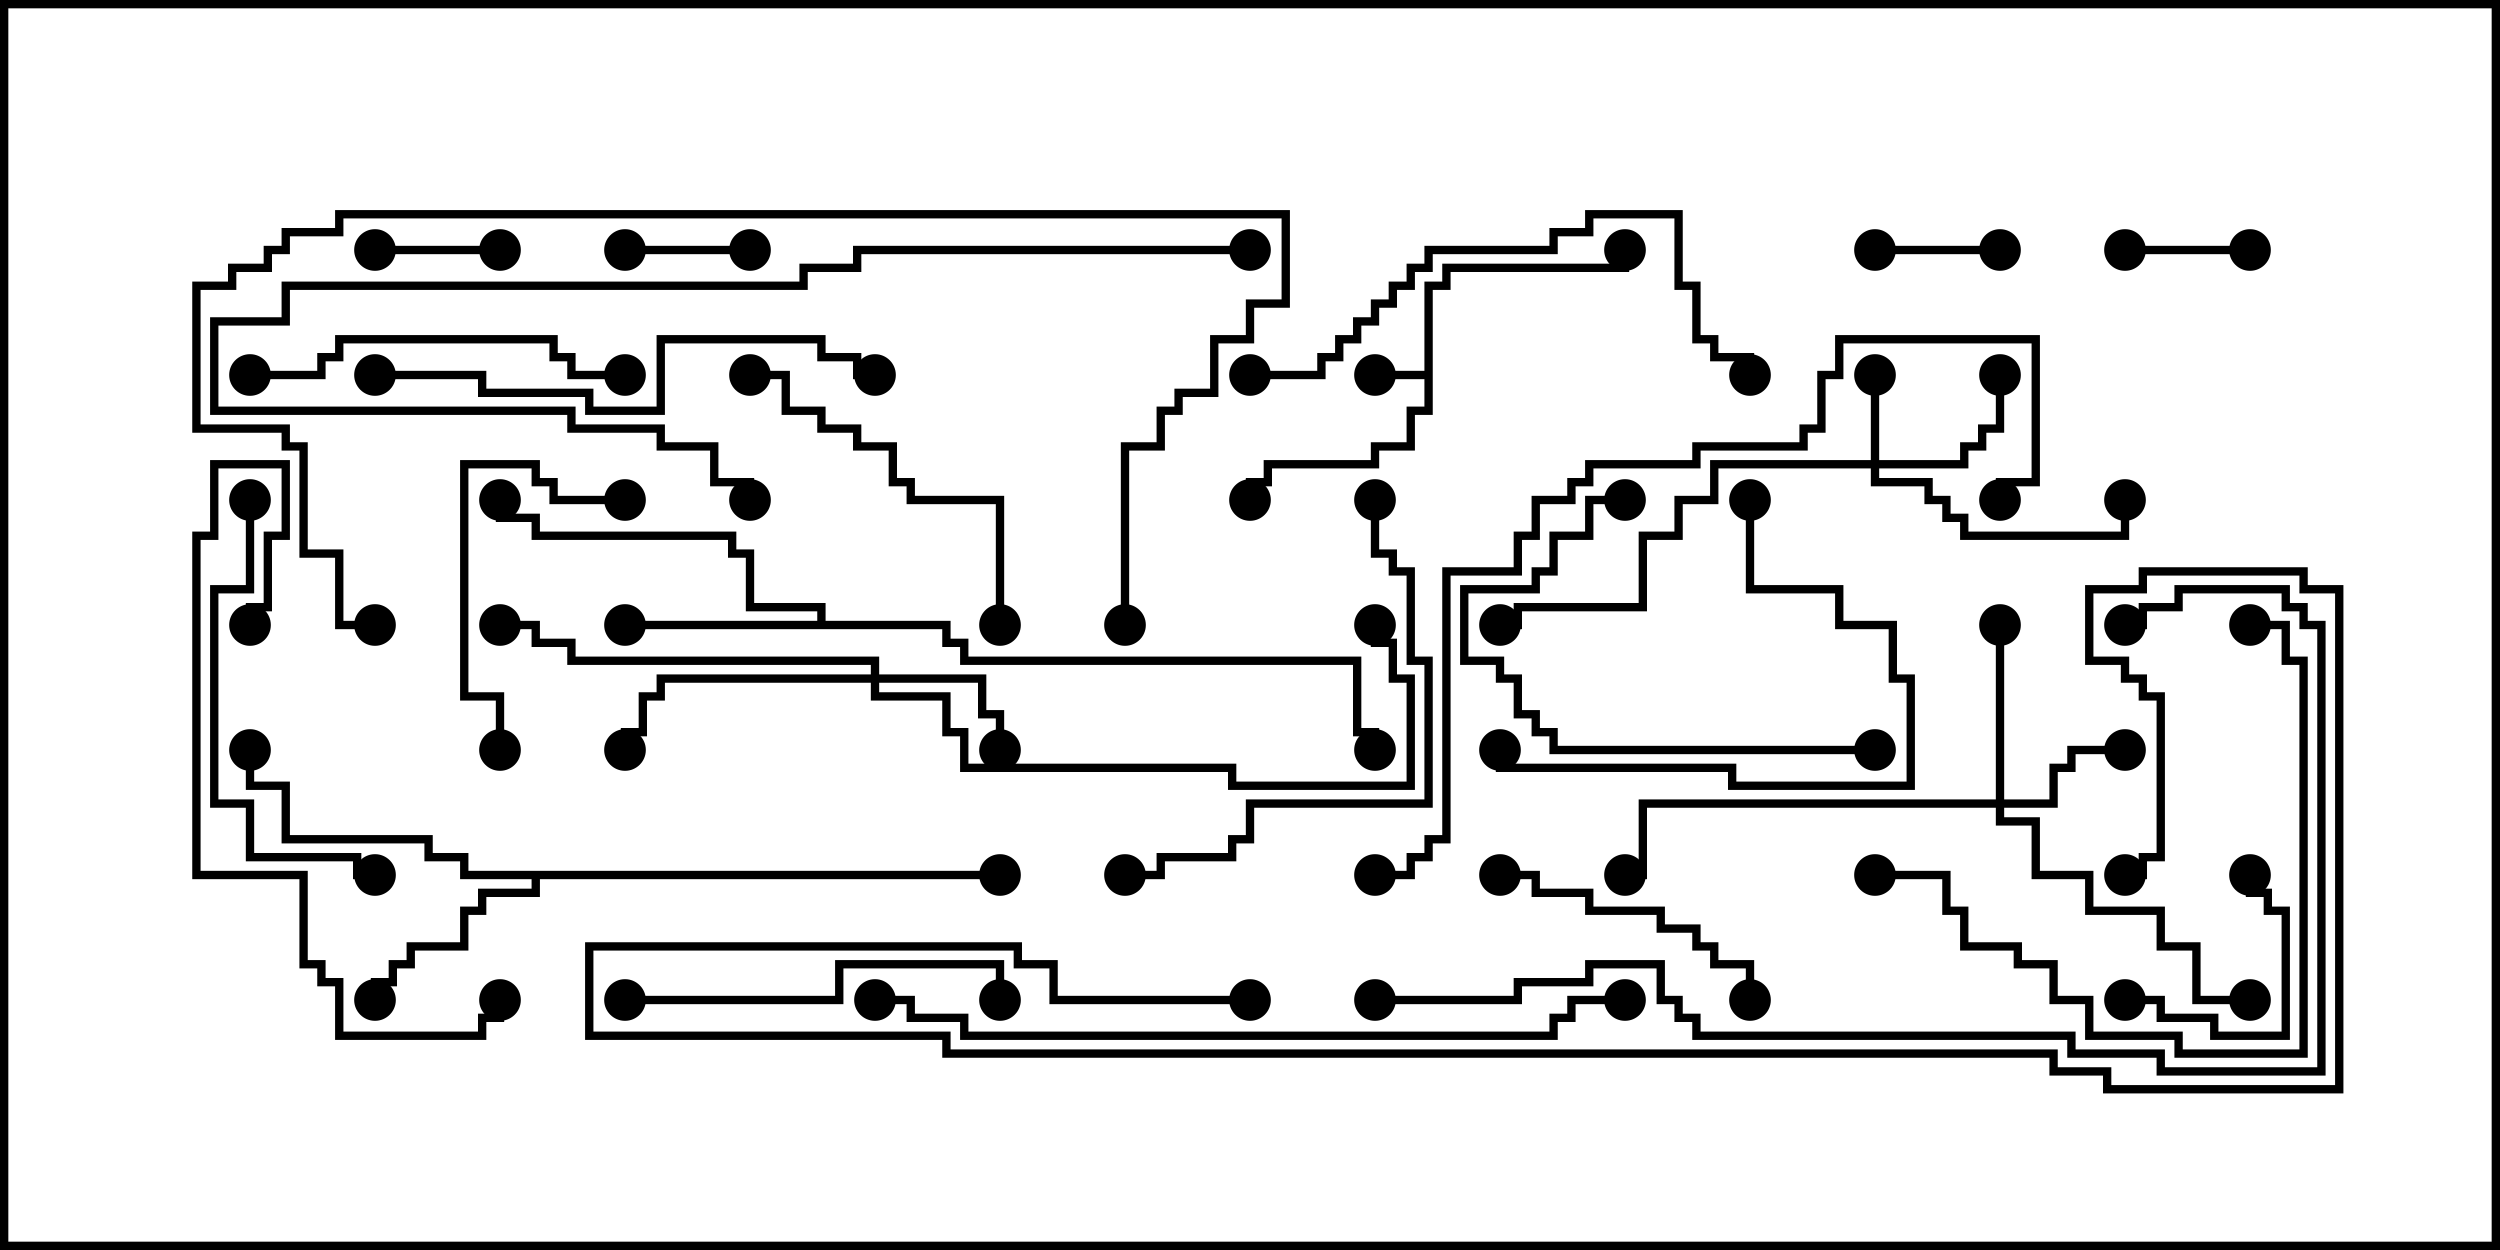 <svg version="1.1" width="30" height="15" xmlns="http://www.w3.org/2000/svg"><path d="M17.093,4.45L17.093,3.379L17.307,3.379L17.307,3.164L19.45,3.164L19.45,3L19.55,3L19.55,3.264L17.407,3.264L17.407,3.479L17.193,3.479L17.193,4.979L16.979,4.979L16.979,5.407L16.55,5.407L16.55,5.621L15.264,5.621L15.264,5.836L15.05,5.836L15.05,6L14.95,6L14.95,5.736L15.164,5.736L15.164,5.521L16.45,5.521L16.45,5.307L16.879,5.307L16.879,4.879L17.093,4.879L17.093,4.55L16.5,4.55L16.5,4.45z" stroke="none"/><path d="M9.807,7.45L9.807,7.336L8.95,7.336L8.95,6.693L8.736,6.693L8.736,6.479L6.379,6.479L6.379,6.264L5.95,6.264L5.95,6L6.05,6L6.05,6.164L6.479,6.164L6.479,6.379L8.836,6.379L8.836,6.593L9.05,6.593L9.05,7.236L9.907,7.236L9.907,7.45L11.407,7.45L11.407,7.664L11.621,7.664L11.621,7.879L16.336,7.879L16.336,8.736L16.55,8.736L16.55,9L16.45,9L16.45,8.836L16.236,8.836L16.236,7.979L11.521,7.979L11.521,7.764L11.307,7.764L11.307,7.55L7.5,7.55L7.5,7.45z" stroke="none"/><path d="M12,10.45L12,10.55L6.479,10.55L6.479,10.764L5.836,10.764L5.836,10.979L5.621,10.979L5.621,11.407L4.979,11.407L4.979,11.621L4.764,11.621L4.764,11.836L4.55,11.836L4.55,12L4.45,12L4.45,11.736L4.664,11.736L4.664,11.521L4.879,11.521L4.879,11.307L5.521,11.307L5.521,10.879L5.736,10.879L5.736,10.664L6.379,10.664L6.379,10.55L5.521,10.55L5.521,10.336L5.093,10.336L5.093,10.121L3.379,10.121L3.379,9.479L2.95,9.479L2.95,9L3.05,9L3.05,9.379L3.479,9.379L3.479,10.021L5.193,10.021L5.193,10.236L5.621,10.236L5.621,10.45z" stroke="none"/><path d="M22.45,5.521L22.45,4.5L22.55,4.5L22.55,5.521L23.521,5.521L23.521,5.307L23.736,5.307L23.736,5.093L23.95,5.093L23.95,4.5L24.05,4.5L24.05,5.193L23.836,5.193L23.836,5.407L23.621,5.407L23.621,5.621L22.55,5.621L22.55,5.736L23.193,5.736L23.193,5.95L23.407,5.95L23.407,6.164L23.621,6.164L23.621,6.379L25.45,6.379L25.45,6L25.55,6L25.55,6.479L23.521,6.479L23.521,6.264L23.307,6.264L23.307,6.05L23.093,6.05L23.093,5.836L22.45,5.836L22.45,5.621L20.621,5.621L20.621,6.05L20.193,6.05L20.193,6.479L19.764,6.479L19.764,7.336L18.264,7.336L18.264,7.55L18,7.55L18,7.45L18.164,7.45L18.164,7.236L19.664,7.236L19.664,6.379L20.093,6.379L20.093,5.95L20.521,5.95L20.521,5.521z" stroke="none"/><path d="M23.95,9.593L23.95,7.5L24.05,7.5L24.05,9.593L24.593,9.593L24.593,9.164L24.807,9.164L24.807,8.95L25.5,8.95L25.5,9.05L24.907,9.05L24.907,9.264L24.693,9.264L24.693,9.693L24.05,9.693L24.05,9.807L24.479,9.807L24.479,10.45L25.121,10.45L25.121,10.879L25.979,10.879L25.979,11.307L26.407,11.307L26.407,11.95L27,11.95L27,12.05L26.307,12.05L26.307,11.407L25.879,11.407L25.879,10.979L25.021,10.979L25.021,10.55L24.379,10.55L24.379,9.907L23.95,9.907L23.95,9.693L19.764,9.693L19.764,10.55L19.5,10.55L19.5,10.45L19.664,10.45L19.664,9.593z" stroke="none"/><path d="M10.45,8.093L10.45,7.979L6.807,7.979L6.807,7.764L6.379,7.764L6.379,7.55L6,7.55L6,7.45L6.479,7.45L6.479,7.664L6.907,7.664L6.907,7.879L10.55,7.879L10.55,8.093L11.836,8.093L11.836,8.521L12.05,8.521L12.05,9L11.95,9L11.95,8.621L11.736,8.621L11.736,8.193L10.55,8.193L10.55,8.307L11.407,8.307L11.407,8.736L11.621,8.736L11.621,9.164L14.836,9.164L14.836,9.379L16.879,9.379L16.879,8.193L16.664,8.193L16.664,7.764L16.45,7.764L16.45,7.5L16.55,7.5L16.55,7.664L16.764,7.664L16.764,8.093L16.979,8.093L16.979,9.479L14.736,9.479L14.736,9.264L11.521,9.264L11.521,8.836L11.307,8.836L11.307,8.407L10.45,8.407L10.45,8.193L7.979,8.193L7.979,8.407L7.764,8.407L7.764,8.836L7.55,8.836L7.55,9L7.45,9L7.45,8.736L7.664,8.736L7.664,8.307L7.879,8.307L7.879,8.093z" stroke="none"/><path d="M25.5,3.05L25.5,2.95L27,2.95L27,3.05z" stroke="none"/><path d="M7.5,3.05L7.5,2.95L9,2.95L9,3.05z" stroke="none"/><path d="M24,2.95L24,3.05L22.5,3.05L22.5,2.95z" stroke="none"/><path d="M6,2.95L6,3.05L4.5,3.05L4.5,2.95z" stroke="none"/><path d="M25.5,12.05L25.5,11.95L25.979,11.95L25.979,12.164L26.621,12.164L26.621,12.379L27.379,12.379L27.379,10.979L27.164,10.979L27.164,10.764L26.95,10.764L26.95,10.5L27.05,10.5L27.05,10.664L27.264,10.664L27.264,10.879L27.479,10.879L27.479,12.479L26.521,12.479L26.521,12.264L25.879,12.264L25.879,12.05z" stroke="none"/><path d="M7.5,5.95L7.5,6.05L6.593,6.05L6.593,5.836L6.379,5.836L6.379,5.621L5.621,5.621L5.621,8.307L6.05,8.307L6.05,9L5.95,9L5.95,8.407L5.521,8.407L5.521,5.521L6.479,5.521L6.479,5.736L6.693,5.736L6.693,5.95z" stroke="none"/><path d="M18,10.55L18,10.45L18.479,10.45L18.479,10.664L19.121,10.664L19.121,10.879L19.979,10.879L19.979,11.093L20.407,11.093L20.407,11.307L20.621,11.307L20.621,11.521L21.05,11.521L21.05,12L20.95,12L20.95,11.621L20.521,11.621L20.521,11.407L20.307,11.407L20.307,11.193L19.879,11.193L19.879,10.979L19.021,10.979L19.021,10.764L18.379,10.764L18.379,10.55z" stroke="none"/><path d="M22.5,8.95L22.5,9.05L18.593,9.05L18.593,8.836L18.379,8.836L18.379,8.621L18.164,8.621L18.164,8.193L17.95,8.193L17.95,7.979L17.521,7.979L17.521,7.021L18.379,7.021L18.379,6.807L18.593,6.807L18.593,6.379L19.021,6.379L19.021,5.95L19.5,5.95L19.5,6.05L19.121,6.05L19.121,6.479L18.693,6.479L18.693,6.907L18.479,6.907L18.479,7.121L17.621,7.121L17.621,7.879L18.05,7.879L18.05,8.093L18.264,8.093L18.264,8.521L18.479,8.521L18.479,8.736L18.693,8.736L18.693,8.95z" stroke="none"/><path d="M20.95,6L21.05,6L21.05,7.021L22.121,7.021L22.121,7.45L22.764,7.45L22.764,8.093L22.979,8.093L22.979,9.479L20.736,9.479L20.736,9.264L17.95,9.264L17.95,9L18.05,9L18.05,9.164L20.836,9.164L20.836,9.379L22.879,9.379L22.879,8.193L22.664,8.193L22.664,7.55L22.021,7.55L22.021,7.121L20.95,7.121z" stroke="none"/><path d="M12.05,7.5L11.95,7.5L11.95,6.05L10.879,6.05L10.879,5.836L10.664,5.836L10.664,5.407L10.236,5.407L10.236,5.193L9.807,5.193L9.807,4.979L9.379,4.979L9.379,4.55L9,4.55L9,4.45L9.479,4.45L9.479,4.879L9.907,4.879L9.907,5.093L10.336,5.093L10.336,5.307L10.764,5.307L10.764,5.736L10.979,5.736L10.979,5.95L12.05,5.95z" stroke="none"/><path d="M7.5,12.05L7.5,11.95L10.021,11.95L10.021,11.521L12.05,11.521L12.05,12L11.95,12L11.95,11.621L10.121,11.621L10.121,12.05z" stroke="none"/><path d="M3,4.55L3,4.45L3.807,4.45L3.807,4.236L4.021,4.236L4.021,4.021L6.693,4.021L6.693,4.236L6.907,4.236L6.907,4.45L7.5,4.45L7.5,4.55L6.807,4.55L6.807,4.336L6.593,4.336L6.593,4.121L4.121,4.121L4.121,4.336L3.907,4.336L3.907,4.55z" stroke="none"/><path d="M2.95,6L3.05,6L3.05,7.121L2.621,7.121L2.621,9.593L3.05,9.593L3.05,10.236L4.336,10.236L4.336,10.45L4.5,10.45L4.5,10.55L4.236,10.55L4.236,10.336L2.95,10.336L2.95,9.693L2.521,9.693L2.521,7.021L2.95,7.021z" stroke="none"/><path d="M16.45,6L16.55,6L16.55,6.593L16.764,6.593L16.764,6.807L16.979,6.807L16.979,7.879L17.193,7.879L17.193,9.693L15.05,9.693L15.05,10.121L14.836,10.121L14.836,10.336L13.979,10.336L13.979,10.55L13.5,10.55L13.5,10.45L13.879,10.45L13.879,10.236L14.736,10.236L14.736,10.021L14.95,10.021L14.95,9.593L17.093,9.593L17.093,7.979L16.879,7.979L16.879,6.907L16.664,6.907L16.664,6.693L16.45,6.693z" stroke="none"/><path d="M22.5,10.55L22.5,10.45L23.407,10.45L23.407,10.879L23.621,10.879L23.621,11.307L24.264,11.307L24.264,11.521L24.693,11.521L24.693,11.95L25.121,11.95L25.121,12.379L26.193,12.379L26.193,12.593L27.593,12.593L27.593,7.979L27.379,7.979L27.379,7.55L27,7.55L27,7.45L27.479,7.45L27.479,7.879L27.693,7.879L27.693,12.693L26.093,12.693L26.093,12.479L25.021,12.479L25.021,12.05L24.593,12.05L24.593,11.621L24.164,11.621L24.164,11.407L23.521,11.407L23.521,10.979L23.307,10.979L23.307,10.55z" stroke="none"/><path d="M3.05,7.5L2.95,7.5L2.95,7.236L3.164,7.236L3.164,6.379L3.379,6.379L3.379,5.621L2.621,5.621L2.621,6.479L2.407,6.479L2.407,10.45L3.693,10.45L3.693,11.521L3.907,11.521L3.907,11.736L4.121,11.736L4.121,12.379L5.736,12.379L5.736,12.164L5.95,12.164L5.95,12L6.05,12L6.05,12.264L5.836,12.264L5.836,12.479L4.021,12.479L4.021,11.836L3.807,11.836L3.807,11.621L3.593,11.621L3.593,10.55L2.307,10.55L2.307,6.379L2.521,6.379L2.521,5.521L3.479,5.521L3.479,6.479L3.264,6.479L3.264,7.336L3.05,7.336z" stroke="none"/><path d="M15,4.55L15,4.45L15.807,4.45L15.807,4.236L16.021,4.236L16.021,4.021L16.236,4.021L16.236,3.807L16.45,3.807L16.45,3.593L16.664,3.593L16.664,3.379L16.879,3.379L16.879,3.164L17.093,3.164L17.093,2.95L18.593,2.95L18.593,2.736L19.021,2.736L19.021,2.521L20.193,2.521L20.193,3.379L20.407,3.379L20.407,4.021L20.621,4.021L20.621,4.236L21.05,4.236L21.05,4.5L20.95,4.5L20.95,4.336L20.521,4.336L20.521,4.121L20.307,4.121L20.307,3.479L20.093,3.479L20.093,2.621L19.121,2.621L19.121,2.836L18.693,2.836L18.693,3.05L17.193,3.05L17.193,3.264L16.979,3.264L16.979,3.479L16.764,3.479L16.764,3.693L16.55,3.693L16.55,3.907L16.336,3.907L16.336,4.121L16.121,4.121L16.121,4.336L15.907,4.336L15.907,4.55z" stroke="none"/><path d="M4.5,4.55L4.5,4.45L5.836,4.45L5.836,4.664L7.121,4.664L7.121,4.879L7.879,4.879L7.879,4.021L9.907,4.021L9.907,4.236L10.336,4.236L10.336,4.45L10.5,4.45L10.5,4.55L10.236,4.55L10.236,4.336L9.807,4.336L9.807,4.121L7.979,4.121L7.979,4.979L7.021,4.979L7.021,4.764L5.736,4.764L5.736,4.55z" stroke="none"/><path d="M15,2.95L15,3.05L10.336,3.05L10.336,3.264L9.693,3.264L9.693,3.479L3.479,3.479L3.479,3.907L2.621,3.907L2.621,4.879L6.907,4.879L6.907,5.093L7.979,5.093L7.979,5.307L8.621,5.307L8.621,5.736L9.05,5.736L9.05,6L8.95,6L8.95,5.836L8.521,5.836L8.521,5.407L7.879,5.407L7.879,5.193L6.807,5.193L6.807,4.979L2.521,4.979L2.521,3.807L3.379,3.807L3.379,3.379L9.593,3.379L9.593,3.164L10.236,3.164L10.236,2.95z" stroke="none"/><path d="M16.5,10.55L16.5,10.45L16.879,10.45L16.879,10.236L17.093,10.236L17.093,10.021L17.307,10.021L17.307,6.807L18.164,6.807L18.164,6.379L18.379,6.379L18.379,5.95L18.807,5.95L18.807,5.736L19.021,5.736L19.021,5.521L20.307,5.521L20.307,5.307L21.593,5.307L21.593,5.093L21.807,5.093L21.807,4.45L22.021,4.45L22.021,4.021L24.479,4.021L24.479,5.836L24.05,5.836L24.05,6L23.95,6L23.95,5.736L24.379,5.736L24.379,4.121L22.121,4.121L22.121,4.55L21.907,4.55L21.907,5.193L21.693,5.193L21.693,5.407L20.407,5.407L20.407,5.621L19.121,5.621L19.121,5.836L18.907,5.836L18.907,6.05L18.479,6.05L18.479,6.479L18.264,6.479L18.264,6.907L17.407,6.907L17.407,10.121L17.193,10.121L17.193,10.336L16.979,10.336L16.979,10.55z" stroke="none"/><path d="M13.55,7.5L13.45,7.5L13.45,5.307L13.879,5.307L13.879,4.879L14.093,4.879L14.093,4.664L14.521,4.664L14.521,4.021L14.95,4.021L14.95,3.593L15.379,3.593L15.379,2.621L4.121,2.621L4.121,2.836L3.479,2.836L3.479,3.05L3.264,3.05L3.264,3.264L2.836,3.264L2.836,3.479L2.407,3.479L2.407,5.093L3.479,5.093L3.479,5.307L3.693,5.307L3.693,6.593L4.121,6.593L4.121,7.45L4.5,7.45L4.5,7.55L4.021,7.55L4.021,6.693L3.593,6.693L3.593,5.407L3.379,5.407L3.379,5.193L2.307,5.193L2.307,3.379L2.736,3.379L2.736,3.164L3.164,3.164L3.164,2.95L3.379,2.95L3.379,2.736L4.021,2.736L4.021,2.521L15.479,2.521L15.479,3.693L15.05,3.693L15.05,4.121L14.621,4.121L14.621,4.764L14.193,4.764L14.193,4.979L13.979,4.979L13.979,5.407L13.55,5.407z" stroke="none"/><path d="M10.5,12.05L10.5,11.95L10.979,11.95L10.979,12.164L11.621,12.164L11.621,12.379L18.593,12.379L18.593,12.164L18.807,12.164L18.807,11.95L19.5,11.95L19.5,12.05L18.907,12.05L18.907,12.264L18.693,12.264L18.693,12.479L11.521,12.479L11.521,12.264L10.879,12.264L10.879,12.05z" stroke="none"/><path d="M16.5,12.05L16.5,11.95L18.164,11.95L18.164,11.736L19.021,11.736L19.021,11.521L19.979,11.521L19.979,11.95L20.193,11.95L20.193,12.164L20.407,12.164L20.407,12.379L24.907,12.379L24.907,12.593L25.979,12.593L25.979,12.807L27.807,12.807L27.807,7.55L27.593,7.55L27.593,7.336L27.379,7.336L27.379,7.121L26.193,7.121L26.193,7.336L25.764,7.336L25.764,7.55L25.5,7.55L25.5,7.45L25.664,7.45L25.664,7.236L26.093,7.236L26.093,7.021L27.479,7.021L27.479,7.236L27.693,7.236L27.693,7.45L27.907,7.45L27.907,12.907L25.879,12.907L25.879,12.693L24.807,12.693L24.807,12.479L20.307,12.479L20.307,12.264L20.093,12.264L20.093,12.05L19.879,12.05L19.879,11.621L19.121,11.621L19.121,11.836L18.264,11.836L18.264,12.05z" stroke="none"/><path d="M15,11.95L15,12.05L12.593,12.05L12.593,11.621L12.164,11.621L12.164,11.407L7.121,11.407L7.121,12.379L11.407,12.379L11.407,12.593L24.693,12.593L24.693,12.807L25.336,12.807L25.336,13.021L28.021,13.021L28.021,7.121L27.593,7.121L27.593,6.907L25.764,6.907L25.764,7.121L25.121,7.121L25.121,7.879L25.55,7.879L25.55,8.093L25.764,8.093L25.764,8.307L25.979,8.307L25.979,10.336L25.764,10.336L25.764,10.55L25.5,10.55L25.5,10.45L25.664,10.45L25.664,10.236L25.879,10.236L25.879,8.407L25.664,8.407L25.664,8.193L25.45,8.193L25.45,7.979L25.021,7.979L25.021,7.021L25.664,7.021L25.664,6.807L27.693,6.807L27.693,7.021L28.121,7.021L28.121,13.121L25.236,13.121L25.236,12.907L24.593,12.907L24.593,12.693L11.307,12.693L11.307,12.479L7.021,12.479L7.021,11.307L12.264,11.307L12.264,11.521L12.693,11.521L12.693,11.95z" stroke="none"/><circle cx="16.5" cy="4.5" r="0.25" stroke-width="0" fill="#000" /><circle cx="15" cy="6" r="0.25" stroke-width="0" fill="#000" /><circle cx="19.5" cy="3" r="0.25" stroke-width="0" fill="#000" /><circle cx="7.5" cy="7.5" r="0.25" stroke-width="0" fill="#000" /><circle cx="6" cy="6" r="0.25" stroke-width="0" fill="#000" /><circle cx="16.5" cy="9" r="0.25" stroke-width="0" fill="#000" /><circle cx="4.5" cy="12" r="0.25" stroke-width="0" fill="#000" /><circle cx="3" cy="9" r="0.25" stroke-width="0" fill="#000" /><circle cx="12" cy="10.5" r="0.25" stroke-width="0" fill="#000" /><circle cx="22.5" cy="4.5" r="0.25" stroke-width="0" fill="#000" /><circle cx="24" cy="4.5" r="0.25" stroke-width="0" fill="#000" /><circle cx="25.5" cy="6" r="0.25" stroke-width="0" fill="#000" /><circle cx="18" cy="7.5" r="0.25" stroke-width="0" fill="#000" /><circle cx="25.5" cy="9" r="0.25" stroke-width="0" fill="#000" /><circle cx="24" cy="7.5" r="0.25" stroke-width="0" fill="#000" /><circle cx="27" cy="12" r="0.25" stroke-width="0" fill="#000" /><circle cx="19.5" cy="10.5" r="0.25" stroke-width="0" fill="#000" /><circle cx="12" cy="9" r="0.25" stroke-width="0" fill="#000" /><circle cx="7.5" cy="9" r="0.25" stroke-width="0" fill="#000" /><circle cx="6" cy="7.5" r="0.25" stroke-width="0" fill="#000" /><circle cx="16.5" cy="7.5" r="0.25" stroke-width="0" fill="#000" /><circle cx="25.5" cy="3" r="0.25" stroke-width="0" fill="#000" /><circle cx="27" cy="3" r="0.25" stroke-width="0" fill="#000" /><circle cx="7.5" cy="3" r="0.25" stroke-width="0" fill="#000" /><circle cx="9" cy="3" r="0.25" stroke-width="0" fill="#000" /><circle cx="24" cy="3" r="0.25" stroke-width="0" fill="#000" /><circle cx="22.5" cy="3" r="0.25" stroke-width="0" fill="#000" /><circle cx="6" cy="3" r="0.25" stroke-width="0" fill="#000" /><circle cx="4.5" cy="3" r="0.25" stroke-width="0" fill="#000" /><circle cx="25.5" cy="12" r="0.25" stroke-width="0" fill="#000" /><circle cx="27" cy="10.5" r="0.25" stroke-width="0" fill="#000" /><circle cx="7.5" cy="6" r="0.25" stroke-width="0" fill="#000" /><circle cx="6" cy="9" r="0.25" stroke-width="0" fill="#000" /><circle cx="18" cy="10.5" r="0.25" stroke-width="0" fill="#000" /><circle cx="21" cy="12" r="0.25" stroke-width="0" fill="#000" /><circle cx="22.5" cy="9" r="0.25" stroke-width="0" fill="#000" /><circle cx="19.5" cy="6" r="0.25" stroke-width="0" fill="#000" /><circle cx="21" cy="6" r="0.25" stroke-width="0" fill="#000" /><circle cx="18" cy="9" r="0.25" stroke-width="0" fill="#000" /><circle cx="12" cy="7.5" r="0.25" stroke-width="0" fill="#000" /><circle cx="9" cy="4.5" r="0.25" stroke-width="0" fill="#000" /><circle cx="7.5" cy="12" r="0.25" stroke-width="0" fill="#000" /><circle cx="12" cy="12" r="0.25" stroke-width="0" fill="#000" /><circle cx="3" cy="4.5" r="0.25" stroke-width="0" fill="#000" /><circle cx="7.5" cy="4.5" r="0.25" stroke-width="0" fill="#000" /><circle cx="3" cy="6" r="0.25" stroke-width="0" fill="#000" /><circle cx="4.5" cy="10.5" r="0.25" stroke-width="0" fill="#000" /><circle cx="16.5" cy="6" r="0.25" stroke-width="0" fill="#000" /><circle cx="13.5" cy="10.5" r="0.25" stroke-width="0" fill="#000" /><circle cx="22.5" cy="10.5" r="0.25" stroke-width="0" fill="#000" /><circle cx="27" cy="7.5" r="0.25" stroke-width="0" fill="#000" /><circle cx="3" cy="7.5" r="0.25" stroke-width="0" fill="#000" /><circle cx="6" cy="12" r="0.25" stroke-width="0" fill="#000" /><circle cx="15" cy="4.5" r="0.25" stroke-width="0" fill="#000" /><circle cx="21" cy="4.5" r="0.25" stroke-width="0" fill="#000" /><circle cx="4.5" cy="4.5" r="0.25" stroke-width="0" fill="#000" /><circle cx="10.5" cy="4.5" r="0.25" stroke-width="0" fill="#000" /><circle cx="15" cy="3" r="0.25" stroke-width="0" fill="#000" /><circle cx="9" cy="6" r="0.25" stroke-width="0" fill="#000" /><circle cx="16.5" cy="10.5" r="0.25" stroke-width="0" fill="#000" /><circle cx="24" cy="6" r="0.25" stroke-width="0" fill="#000" /><circle cx="13.5" cy="7.5" r="0.25" stroke-width="0" fill="#000" /><circle cx="4.5" cy="7.5" r="0.25" stroke-width="0" fill="#000" /><circle cx="10.5" cy="12" r="0.25" stroke-width="0" fill="#000" /><circle cx="19.5" cy="12" r="0.25" stroke-width="0" fill="#000" /><circle cx="16.5" cy="12" r="0.25" stroke-width="0" fill="#000" /><circle cx="25.5" cy="7.5" r="0.25" stroke-width="0" fill="#000" /><circle cx="15" cy="12" r="0.25" stroke-width="0" fill="#000" /><circle cx="25.5" cy="10.5" r="0.25" stroke-width="0" fill="#000" /><rect x="0" y="0" width="30" height="15" stroke-width="0.2" stroke="#000" fill="none" /></svg>